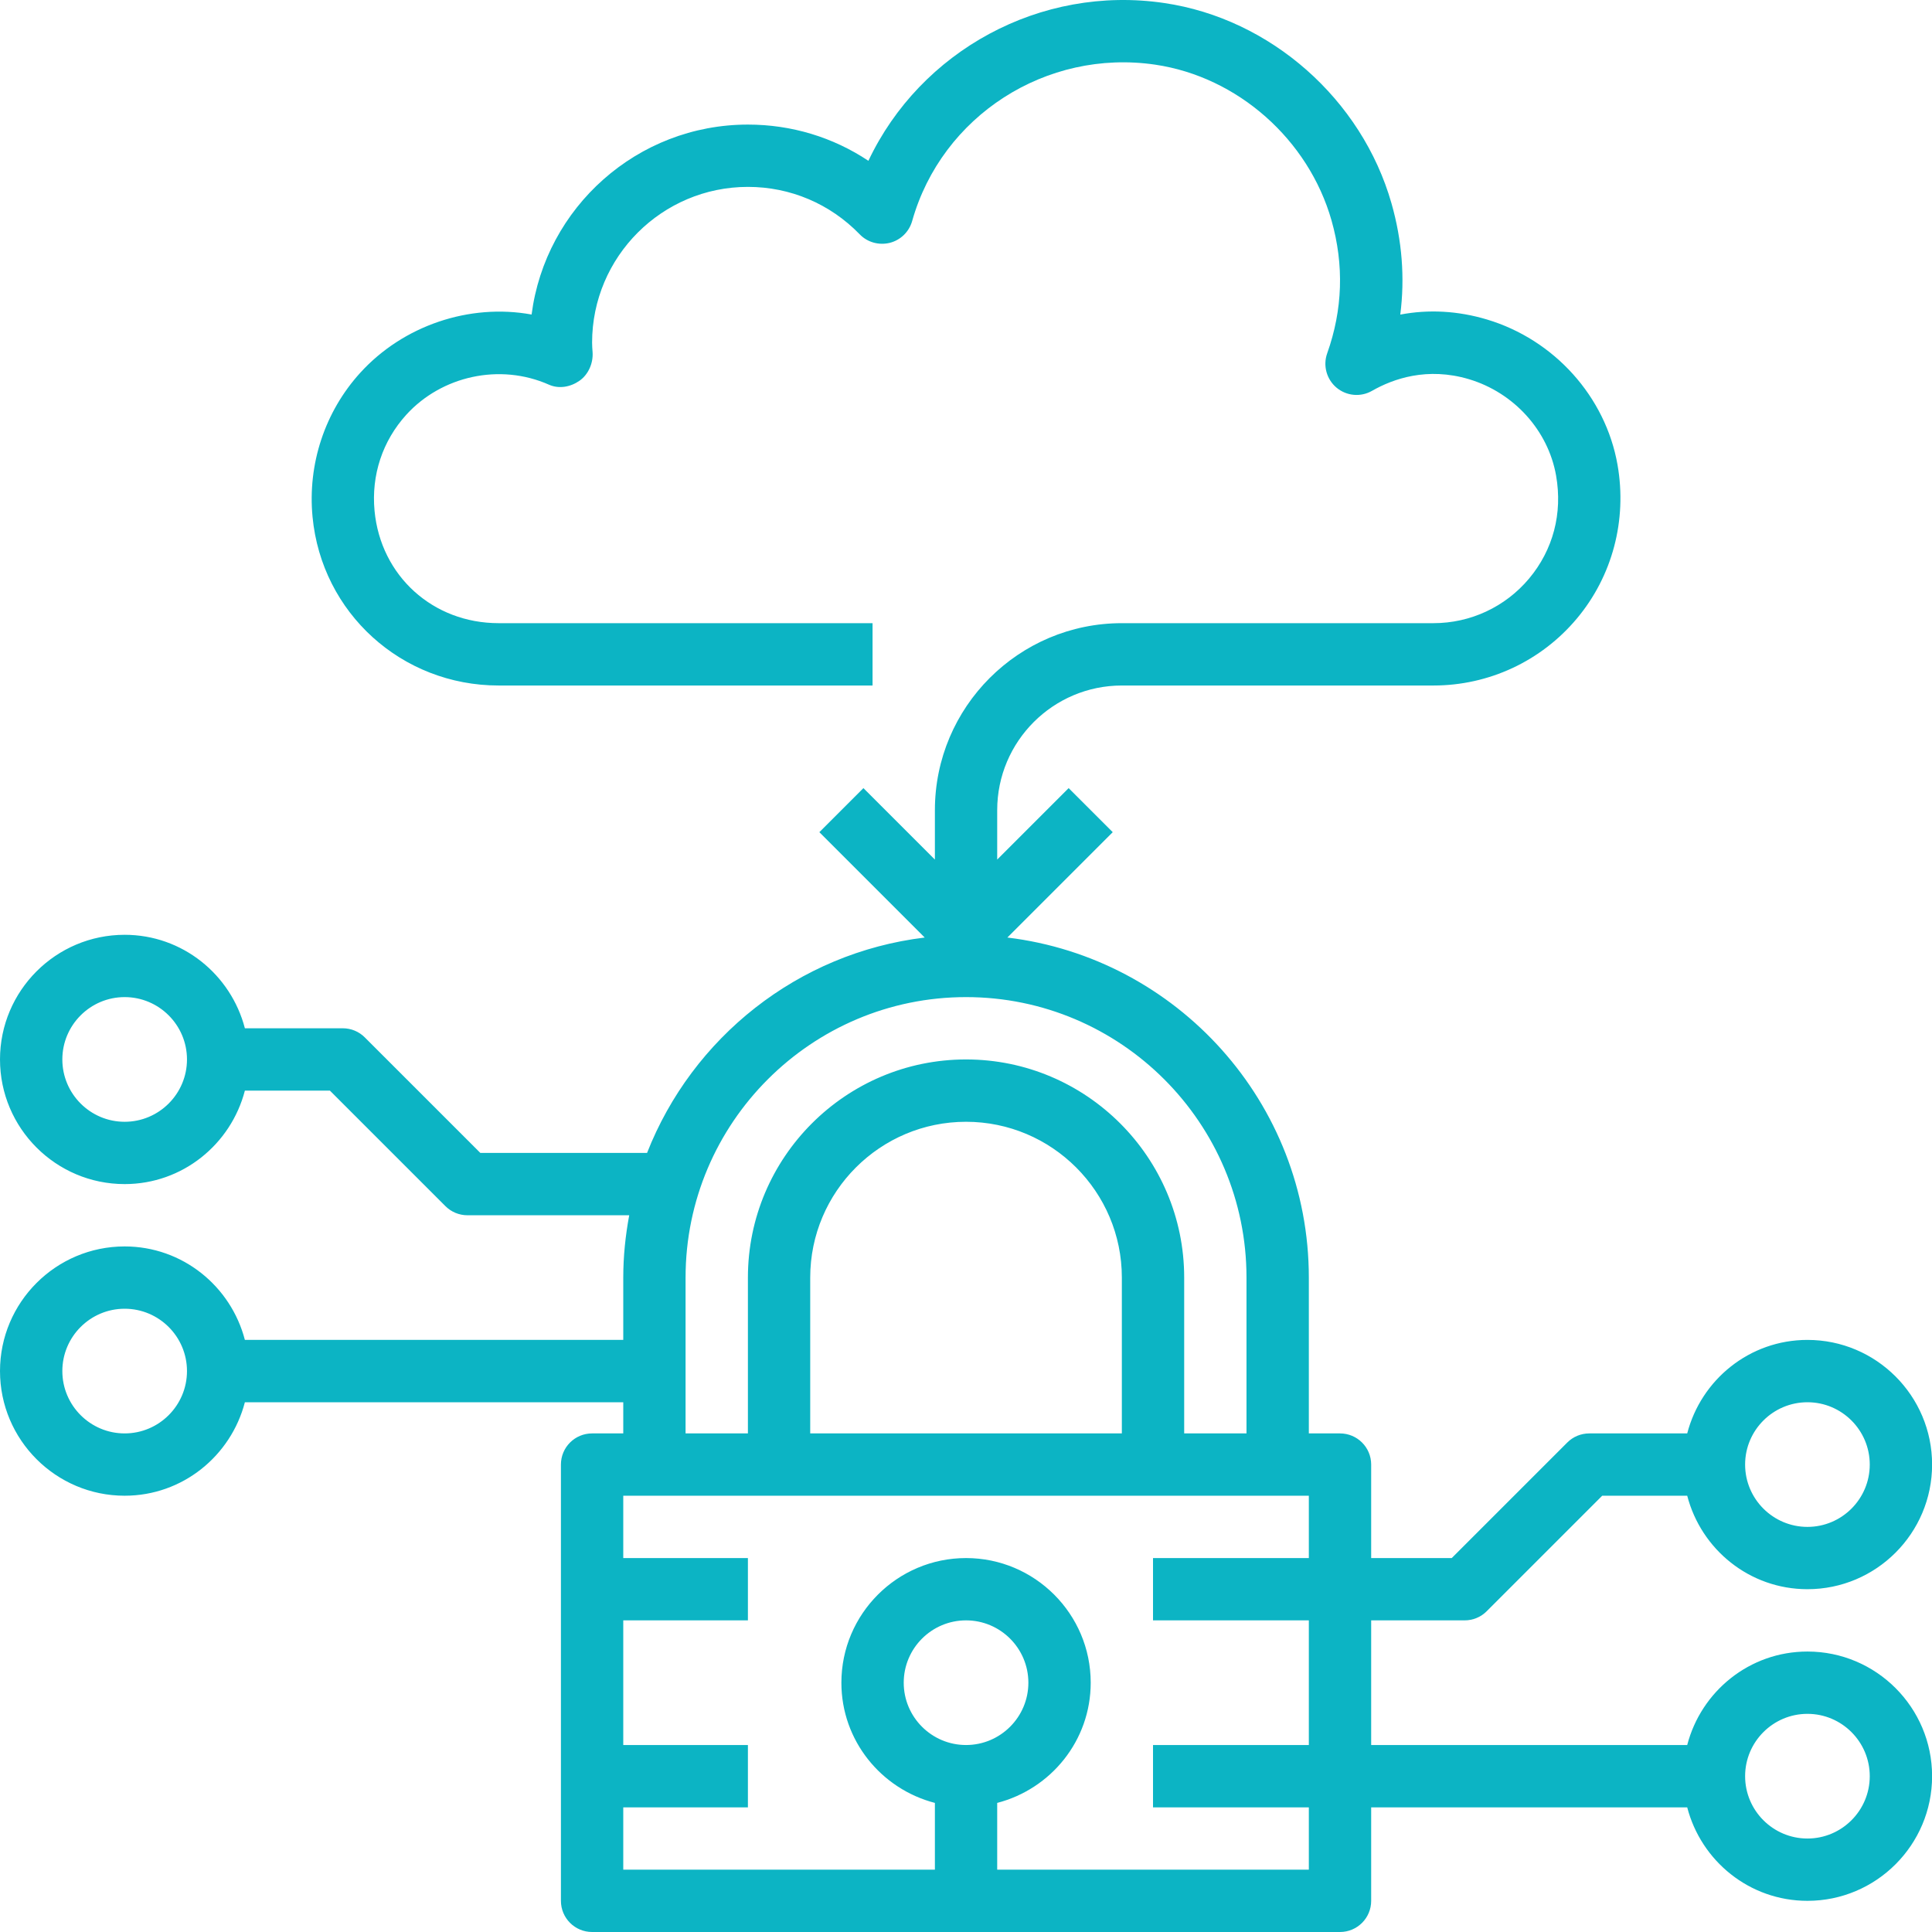 <svg width="60" height="60" viewBox="0 0 60 60" fill="none" xmlns="http://www.w3.org/2000/svg"><path d="M56.132 51.29C54.332 51.29 52.83 52.528 52.398 54.193H42.583V50.322H45.486C45.743 50.322 45.989 50.221 46.17 50.039L49.758 46.451H52.398C52.83 48.117 54.332 49.354 56.132 49.354C58.266 49.354 60.003 47.618 60.003 45.483C60.003 43.348 58.266 41.612 56.132 41.612C54.332 41.612 52.83 42.85 52.398 44.516H49.357C49.1 44.516 48.854 44.617 48.673 44.799L45.085 48.387H42.583V45.483C42.583 44.948 42.15 44.516 41.615 44.516H40.647V39.676C40.647 34.242 36.55 29.753 31.285 29.116L34.557 25.844L33.188 24.476L30.969 26.695V25.16C30.969 23.025 32.705 21.289 34.84 21.289H44.518C46.238 21.289 47.86 20.533 48.967 19.214C50.074 17.895 50.535 16.154 50.234 14.436C49.862 12.319 48.269 10.547 46.175 9.921C45.274 9.652 44.368 9.603 43.487 9.77C43.633 8.625 43.543 7.471 43.215 6.319C42.293 3.081 39.457 0.579 36.157 0.094C32.307 -0.475 28.582 1.583 26.969 4.994C25.868 4.261 24.579 3.869 23.227 3.869C19.787 3.869 16.939 6.444 16.509 9.768C14.576 9.415 12.519 10.113 11.188 11.577C10.089 12.784 9.55 14.415 9.706 16.049C9.989 19.037 12.475 21.289 15.485 21.289H27.098V19.353H15.485C13.445 19.353 11.824 17.886 11.632 15.865C11.527 14.756 11.878 13.695 12.62 12.878C13.713 11.678 15.519 11.269 17.049 11.947C17.362 12.085 17.717 12.019 17.996 11.825C18.275 11.63 18.427 11.275 18.403 10.935C18.396 10.839 18.388 10.743 18.388 10.643C18.388 7.975 20.559 5.804 23.227 5.804C24.544 5.804 25.779 6.328 26.7 7.278C26.94 7.527 27.296 7.624 27.632 7.542C27.968 7.457 28.232 7.2 28.327 6.867C29.247 3.599 32.491 1.512 35.875 2.008C38.435 2.385 40.635 4.329 41.352 6.847C41.744 8.23 41.7 9.617 41.217 10.973C41.081 11.354 41.198 11.78 41.508 12.04C41.82 12.3 42.26 12.339 42.611 12.137C43.271 11.76 44.327 11.391 45.619 11.776C47.018 12.195 48.081 13.37 48.326 14.772C48.532 15.943 48.233 17.078 47.485 17.97C46.747 18.849 45.666 19.353 44.518 19.353H34.84C31.638 19.353 29.034 21.957 29.034 25.16V26.695L26.814 24.476L25.446 25.844L28.718 29.116C24.776 29.593 21.498 32.228 20.095 35.805H14.917L11.33 32.218C11.149 32.036 10.903 31.934 10.646 31.934H7.605C7.172 30.269 5.67 29.031 3.871 29.031C1.736 29.031 0 30.767 0 32.902C0 35.037 1.736 36.773 3.871 36.773C5.67 36.773 7.172 35.535 7.605 33.87H10.245L13.832 37.457C14.014 37.639 14.259 37.741 14.517 37.741H19.541C19.424 38.37 19.356 39.015 19.356 39.676V41.612H7.605C7.172 39.947 5.67 38.709 3.871 38.709C1.736 38.709 0 40.445 0 42.58C0 44.715 1.736 46.451 3.871 46.451C5.67 46.451 7.172 45.213 7.605 43.548H19.356V44.516H18.388C17.853 44.516 17.42 44.948 17.42 45.483V59.032C17.42 59.567 17.853 60 18.388 60H41.615C42.15 60 42.583 59.567 42.583 59.032V56.129H52.398C52.83 57.794 54.332 59.032 56.132 59.032C58.266 59.032 60.003 57.296 60.003 55.161C60.003 53.026 58.266 51.29 56.132 51.29ZM56.132 43.548C57.199 43.548 58.067 44.416 58.067 45.483C58.067 46.551 57.199 47.419 56.132 47.419C55.064 47.419 54.196 46.551 54.196 45.483C54.196 44.416 55.064 43.548 56.132 43.548ZM3.871 34.838C2.804 34.838 1.936 33.969 1.936 32.902C1.936 31.835 2.804 30.966 3.871 30.966C4.939 30.966 5.807 31.835 5.807 32.902C5.807 33.969 4.939 34.838 3.871 34.838ZM3.871 44.516C2.804 44.516 1.936 43.647 1.936 42.58C1.936 41.512 2.804 40.644 3.871 40.644C4.939 40.644 5.807 41.512 5.807 42.58C5.807 43.647 4.939 44.516 3.871 44.516ZM21.291 39.676C21.291 34.873 25.198 30.966 30.001 30.966C34.804 30.966 38.711 34.873 38.711 39.676V44.516H36.776V39.676C36.776 35.942 33.736 32.902 30.001 32.902C26.267 32.902 23.227 35.942 23.227 39.676V44.516H21.291V39.676ZM34.84 44.516H25.162V39.676C25.162 37.008 27.333 34.838 30.001 34.838C32.669 34.838 34.84 37.008 34.84 39.676V44.516ZM30.001 54.193C28.934 54.193 28.066 53.325 28.066 52.258C28.066 51.19 28.934 50.322 30.001 50.322C31.069 50.322 31.937 51.19 31.937 52.258C31.937 53.325 31.069 54.193 30.001 54.193ZM30.969 58.064V55.991C32.635 55.559 33.873 54.057 33.873 52.258C33.873 50.123 32.136 48.387 30.001 48.387C27.866 48.387 26.13 50.123 26.13 52.258C26.13 54.057 27.368 55.559 29.034 55.991V58.064H19.356V56.129H23.227V54.193H19.356V50.322H23.227V48.387H19.356V46.451H20.323H24.195H40.647V48.387H35.808V50.322H40.647V54.193H35.808V56.129H40.647V58.064H30.969ZM56.132 57.097C55.064 57.097 54.196 56.228 54.196 55.161C54.196 54.094 55.064 53.225 56.132 53.225C57.199 53.225 58.067 54.094 58.067 55.161C58.067 56.228 57.199 57.097 56.132 57.097Z" fill="#0CB4C4"></path></svg>
